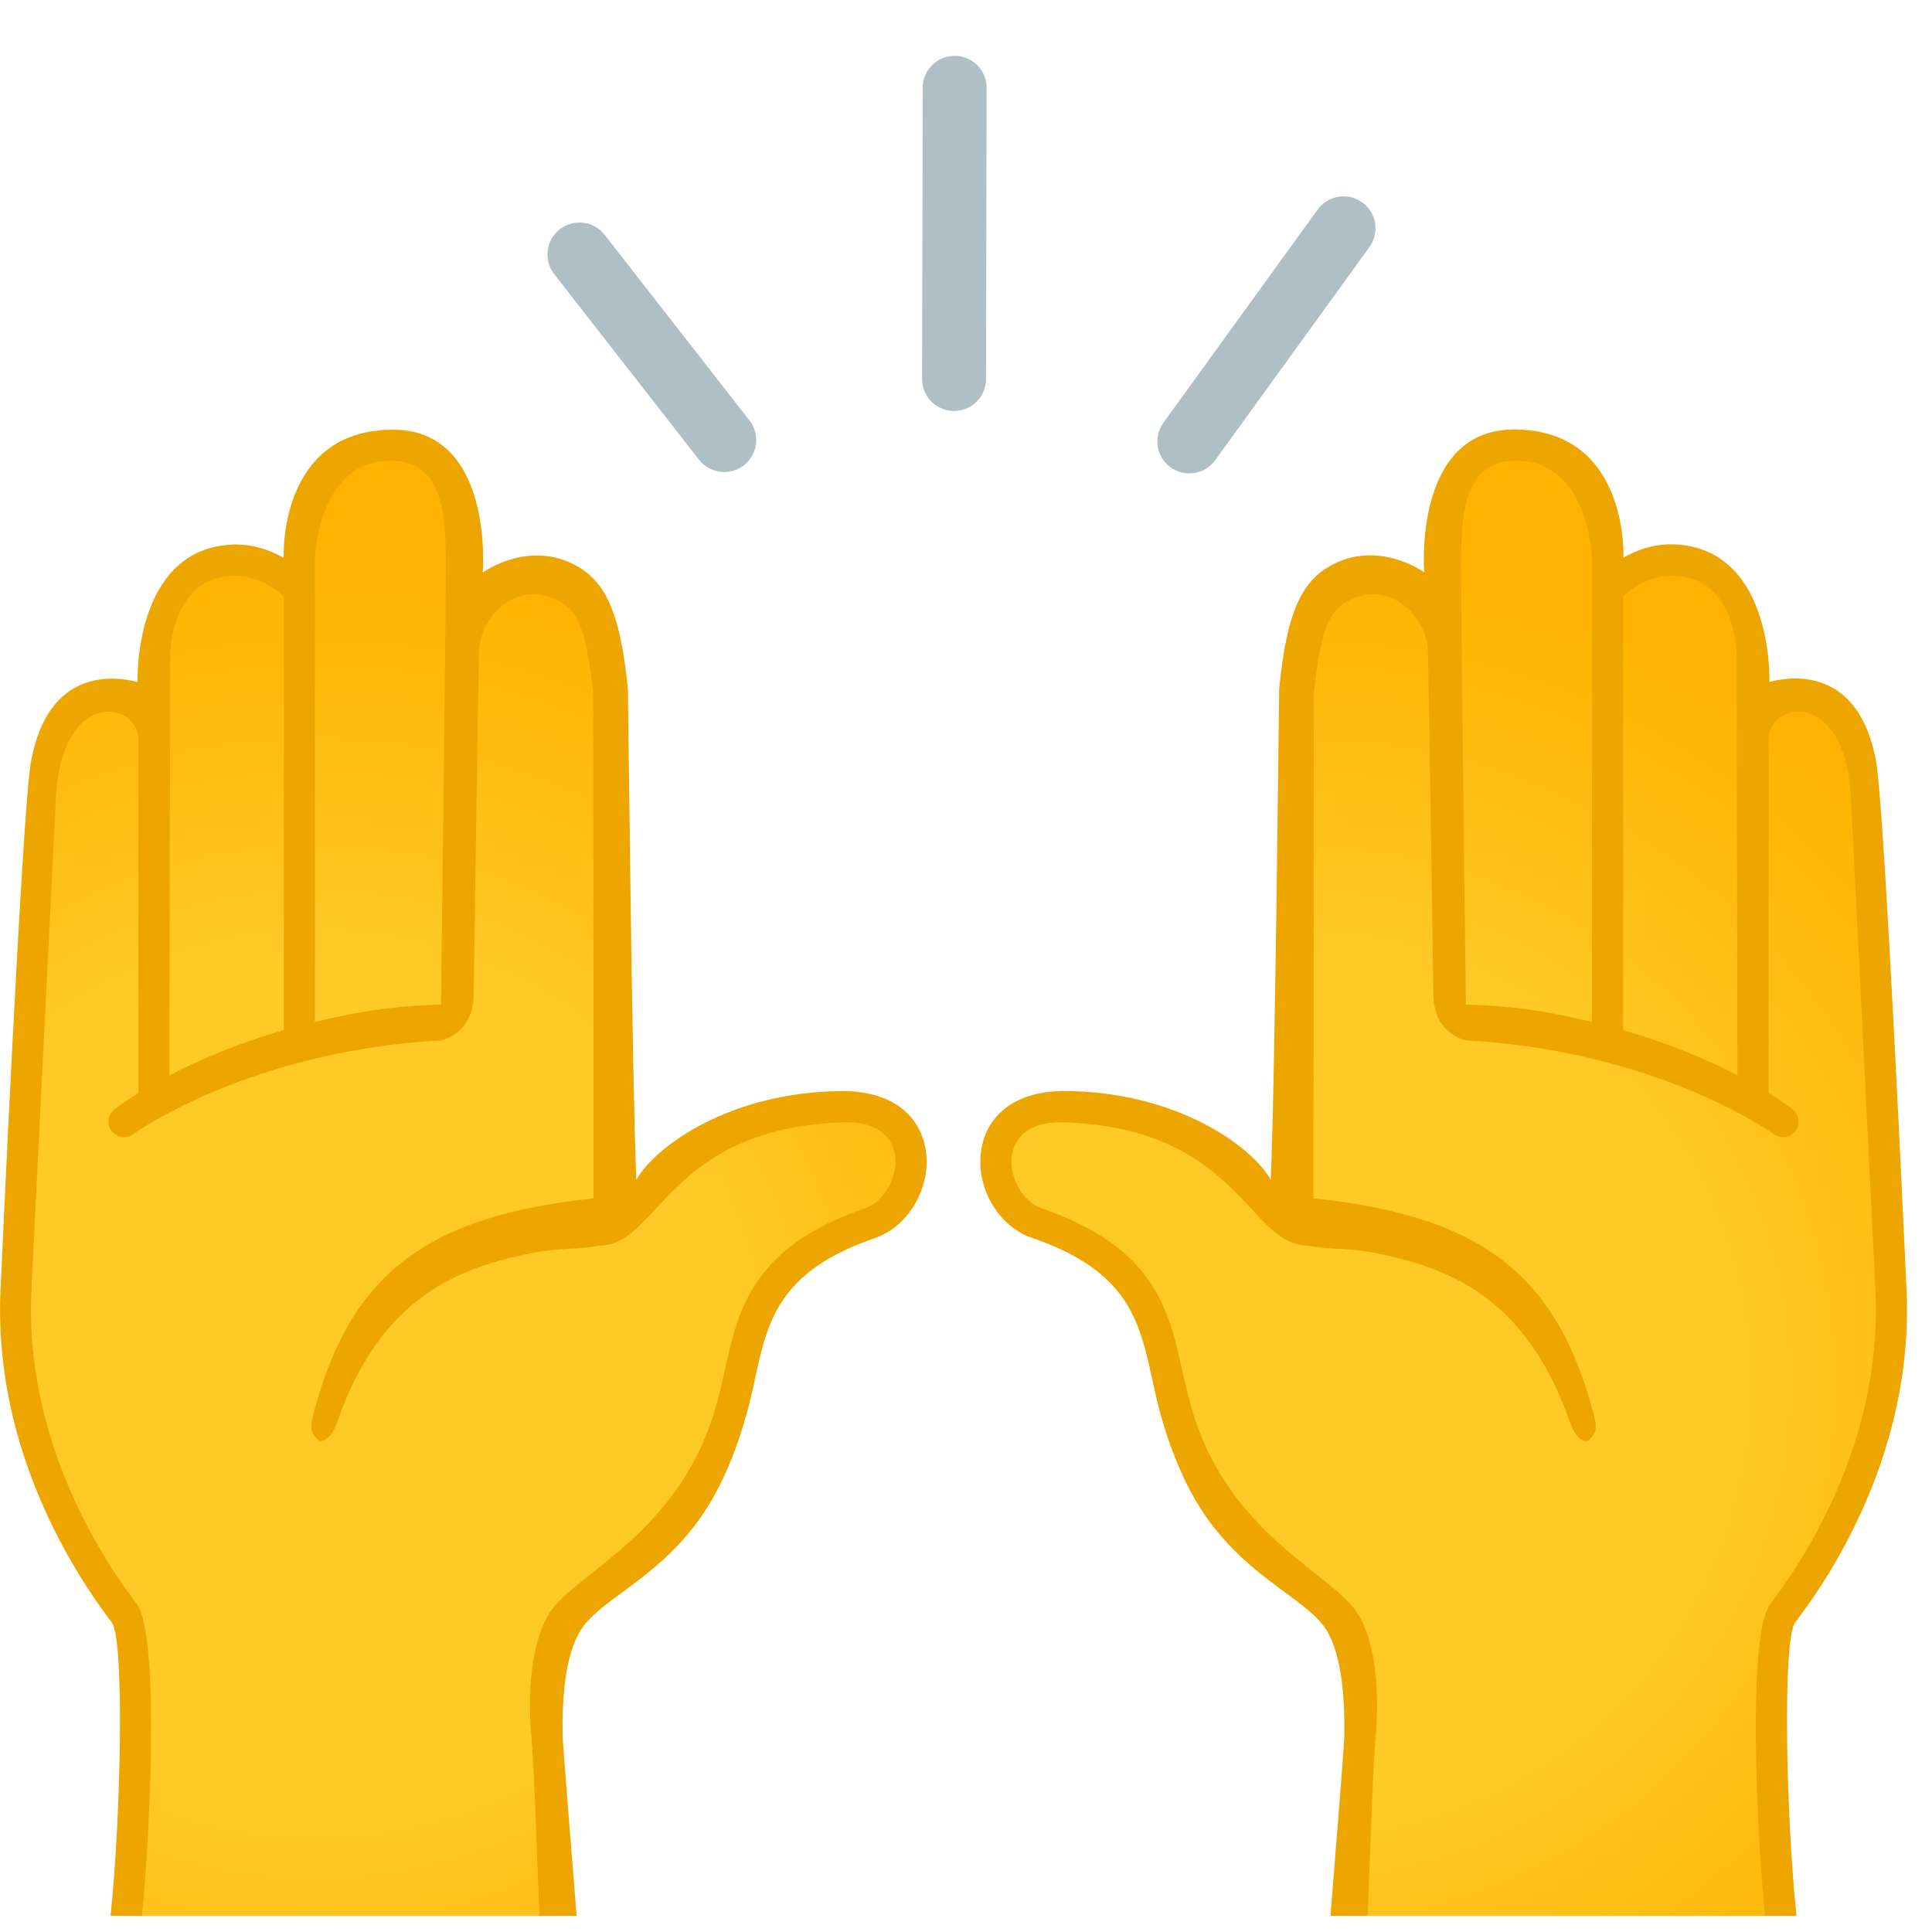 <svg width="22" height="22" viewBox="0 0 22 22" fill="none" xmlns="http://www.w3.org/2000/svg">
<path d="M13.543 5.027L15.299 2.6" stroke="#B0BEC5" stroke-width="0.728" stroke-miterlimit="10" stroke-linecap="round" stroke-linejoin="round"/>
<path d="M8.247 5.011L6.598 2.898" stroke="#B0BEC5" stroke-width="0.728" stroke-miterlimit="10" stroke-linecap="round" stroke-linejoin="round"/>
<path d="M10.864 4.316L10.871 1" stroke="#B0BEC5" stroke-width="0.728" stroke-miterlimit="10" stroke-linecap="round" stroke-linejoin="round"/>
<path d="M6.427 18.387C6.595 18.064 7.547 18.007 8.234 16.287C8.589 15.401 8.316 14.427 9.909 13.883C10.489 13.685 10.666 12.56 9.601 12.56C7.539 12.56 7.128 13.936 7.128 13.936C7.128 13.936 7.061 8.682 7.028 7.876C7.002 7.257 6.719 6.733 6.353 6.644C5.727 6.493 5.428 6.953 5.428 6.953C5.428 6.953 5.421 6.807 5.421 6.223C5.421 5.41 4.973 5.108 4.462 5.071C3.949 5.035 3.401 5.335 3.368 6.167L3.394 6.709C3.394 6.709 3.202 6.422 2.622 6.381C2.163 6.351 1.872 6.702 1.827 7.213L1.708 8.018C1.708 8.018 1.552 7.941 1.106 8.065C0.573 8.214 0.54 9.15 0.54 9.15C0.54 9.15 0.363 11.619 0.185 14.638C0.079 16.418 1.009 17.821 1.417 18.373C1.657 18.697 1.495 20.979 1.428 21.816H6.344C6.289 21.194 6.233 19.832 6.229 19.745C6.218 19.308 6.227 18.777 6.427 18.387Z" fill="url(#paint0_radial_25_47)"/>
<path d="M6.606 18.573C6.813 18.225 7.443 18.005 7.942 17.33C8.387 16.726 8.548 15.929 8.597 15.701C8.74 15.042 8.866 14.473 9.969 14.096C10.353 13.961 10.61 13.51 10.54 13.088C10.471 12.673 10.122 12.425 9.603 12.425C8.333 12.425 7.463 13.048 7.246 13.435C7.197 12.289 7.152 7.863 7.15 7.848C7.059 6.926 6.877 6.554 6.44 6.385C6.107 6.256 5.752 6.352 5.497 6.518C5.497 6.518 5.63 4.893 4.475 4.893C3.168 4.893 3.23 6.341 3.23 6.352C3.075 6.265 2.868 6.185 2.613 6.203C1.517 6.28 1.566 7.766 1.566 7.766C1.317 7.701 0.551 7.592 0.353 8.671C0.252 9.215 0.009 14.626 0.009 14.626C-0.095 16.391 0.771 17.798 1.217 18.4L1.275 18.478C1.417 18.671 1.379 20.675 1.259 21.816H1.616C1.703 20.975 1.825 18.624 1.557 18.264L1.499 18.185C1.075 17.616 0.263 16.282 0.36 14.644L0.638 9.057C0.713 7.857 1.539 7.985 1.575 8.394V12.447C1.412 12.549 1.317 12.622 1.302 12.633C1.226 12.693 1.212 12.804 1.273 12.882C1.308 12.926 1.361 12.95 1.414 12.95C1.452 12.95 1.49 12.937 1.523 12.911C1.537 12.9 2.846 11.965 5.021 11.847C5.021 11.847 5.388 11.783 5.394 11.324C5.394 11.248 5.446 7.741 5.456 7.415C5.466 7.035 5.847 6.636 6.289 6.807C6.593 6.926 6.666 7.148 6.755 7.881C6.757 7.905 6.759 13.646 6.759 13.646C4.822 13.847 3.967 14.535 3.559 16.142C3.523 16.284 3.557 16.334 3.63 16.405C3.637 16.411 3.756 16.438 3.841 16.189C4.345 14.742 5.257 14.425 6.08 14.264C6.355 14.209 6.591 14.231 6.819 14.185C7.508 14.185 7.596 12.848 9.603 12.78C9.943 12.769 10.151 12.909 10.191 13.146C10.231 13.395 10.073 13.681 9.852 13.758C8.56 14.2 8.402 14.922 8.249 15.623C8.202 15.836 8.149 16.054 8.071 16.264C7.612 17.499 6.555 17.931 6.271 18.347C6.04 18.689 6.007 19.305 6.052 19.791C6.087 20.176 6.123 21.399 6.143 21.816H6.566C6.509 21.115 6.413 19.894 6.407 19.785C6.398 19.348 6.433 18.86 6.606 18.573ZM3.232 11.73C2.687 11.887 2.249 12.078 1.93 12.245L1.938 7.479C1.952 7.028 2.141 6.585 2.631 6.558C2.946 6.543 3.161 6.727 3.232 6.795V11.73ZM5.022 11.439C4.425 11.457 4.056 11.526 3.586 11.637V6.338C3.623 5.879 3.821 5.246 4.449 5.246C5.031 5.246 5.077 5.819 5.077 6.429C5.077 7.011 5.022 11.439 5.022 11.439Z" fill="#EDA600"/>
<path d="M20.297 18.373C20.705 17.821 21.634 16.418 21.529 14.638C21.351 11.621 21.174 9.151 21.174 9.151C21.174 9.151 21.141 8.216 20.608 8.067C20.162 7.943 20.006 8.019 20.006 8.019L19.887 7.215C19.842 6.704 19.551 6.352 19.092 6.383C18.512 6.423 18.32 6.711 18.32 6.711L18.346 6.169C18.313 5.337 17.765 5.037 17.252 5.073C16.741 5.109 16.293 5.411 16.293 6.225C16.293 6.809 16.286 6.955 16.286 6.955C16.286 6.955 15.987 6.494 15.361 6.645C14.995 6.734 14.712 7.259 14.686 7.877C14.653 8.684 14.586 13.938 14.586 13.938C14.586 13.938 14.175 12.562 12.113 12.562C11.048 12.562 11.225 13.687 11.805 13.885C13.398 14.429 13.125 15.403 13.479 16.289C14.168 18.009 15.119 18.065 15.287 18.389C15.487 18.779 15.496 19.31 15.485 19.747C15.481 19.834 15.427 21.192 15.372 21.816H20.288C20.219 20.979 20.057 18.697 20.297 18.373Z" fill="url(#paint1_radial_25_47)"/>
<path d="M20.441 18.477L20.499 18.398C20.947 17.798 21.811 16.391 21.707 14.624C21.707 14.624 21.463 9.213 21.363 8.669C21.165 7.588 20.399 7.699 20.149 7.765C20.149 7.765 20.199 6.278 19.103 6.201C18.85 6.183 18.641 6.261 18.486 6.35C18.486 6.338 18.548 4.891 17.241 4.891C16.086 4.891 16.218 6.516 16.218 6.516C15.964 6.35 15.609 6.254 15.276 6.383C14.839 6.553 14.657 6.924 14.566 7.846C14.564 7.863 14.521 12.287 14.47 13.434C14.253 13.046 13.381 12.424 12.113 12.424C11.594 12.424 11.245 12.671 11.175 13.086C11.104 13.51 11.361 13.961 11.747 14.094C12.85 14.471 12.974 15.04 13.119 15.699C13.168 15.927 13.328 16.724 13.774 17.328C14.275 18.005 14.905 18.225 15.11 18.571C15.281 18.859 15.316 19.346 15.307 19.783C15.305 19.892 15.207 21.115 15.15 21.816H15.572C15.594 21.398 15.629 20.178 15.663 19.794C15.709 19.306 15.676 18.691 15.445 18.351C15.161 17.934 14.104 17.503 13.645 16.267C13.567 16.058 13.514 15.839 13.467 15.627C13.314 14.926 13.156 14.203 11.863 13.761C11.641 13.681 11.483 13.395 11.525 13.146C11.565 12.911 11.772 12.769 12.113 12.78C14.12 12.848 14.209 14.185 14.897 14.185C15.125 14.231 15.361 14.209 15.636 14.263C16.459 14.425 17.37 14.742 17.875 16.189C17.962 16.438 18.08 16.413 18.086 16.405C18.159 16.334 18.193 16.284 18.157 16.142C17.747 14.535 16.894 13.847 14.957 13.646C14.957 13.646 14.959 7.905 14.961 7.881C15.05 7.149 15.125 6.926 15.427 6.807C15.867 6.636 16.249 7.037 16.26 7.415C16.269 7.741 16.322 11.248 16.322 11.324C16.326 11.783 16.695 11.847 16.695 11.847C18.868 11.965 20.179 12.899 20.193 12.911C20.226 12.937 20.264 12.95 20.302 12.95C20.355 12.95 20.408 12.926 20.442 12.882C20.503 12.806 20.49 12.695 20.413 12.633C20.399 12.622 20.304 12.549 20.14 12.447V8.394C20.177 7.985 21.003 7.856 21.076 9.06L21.354 14.647C21.451 16.285 20.639 17.619 20.215 18.189L20.157 18.267C19.889 18.628 20.011 20.972 20.099 21.816H20.457C20.337 20.677 20.297 18.671 20.441 18.477ZM18.128 11.637C17.66 11.526 17.289 11.457 16.692 11.439C16.692 11.439 16.637 7.011 16.637 6.429C16.637 5.819 16.684 5.246 17.265 5.246C17.893 5.246 18.091 5.879 18.128 6.338V11.637ZM18.482 11.73V6.795C18.552 6.725 18.768 6.542 19.083 6.558C19.573 6.585 19.762 7.027 19.776 7.479L19.784 12.245C19.465 12.078 19.027 11.887 18.482 11.73Z" fill="#EDA600"/>
<defs>
<radialGradient id="paint0_radial_25_47" cx="0" cy="0" r="1" gradientUnits="userSpaceOnUse" gradientTransform="translate(3.602 15.752) scale(10.644)">
<stop offset="0.434" stop-color="#FFCA28"/>
<stop offset="0.872" stop-color="#FFB300"/>
</radialGradient>
<radialGradient id="paint1_radial_25_47" cx="0" cy="0" r="1" gradientUnits="userSpaceOnUse" gradientTransform="translate(14.766 15.754) scale(10.644)">
<stop offset="0.434" stop-color="#FFCA28"/>
<stop offset="0.872" stop-color="#FFB300"/>
</radialGradient>
</defs>
</svg>
